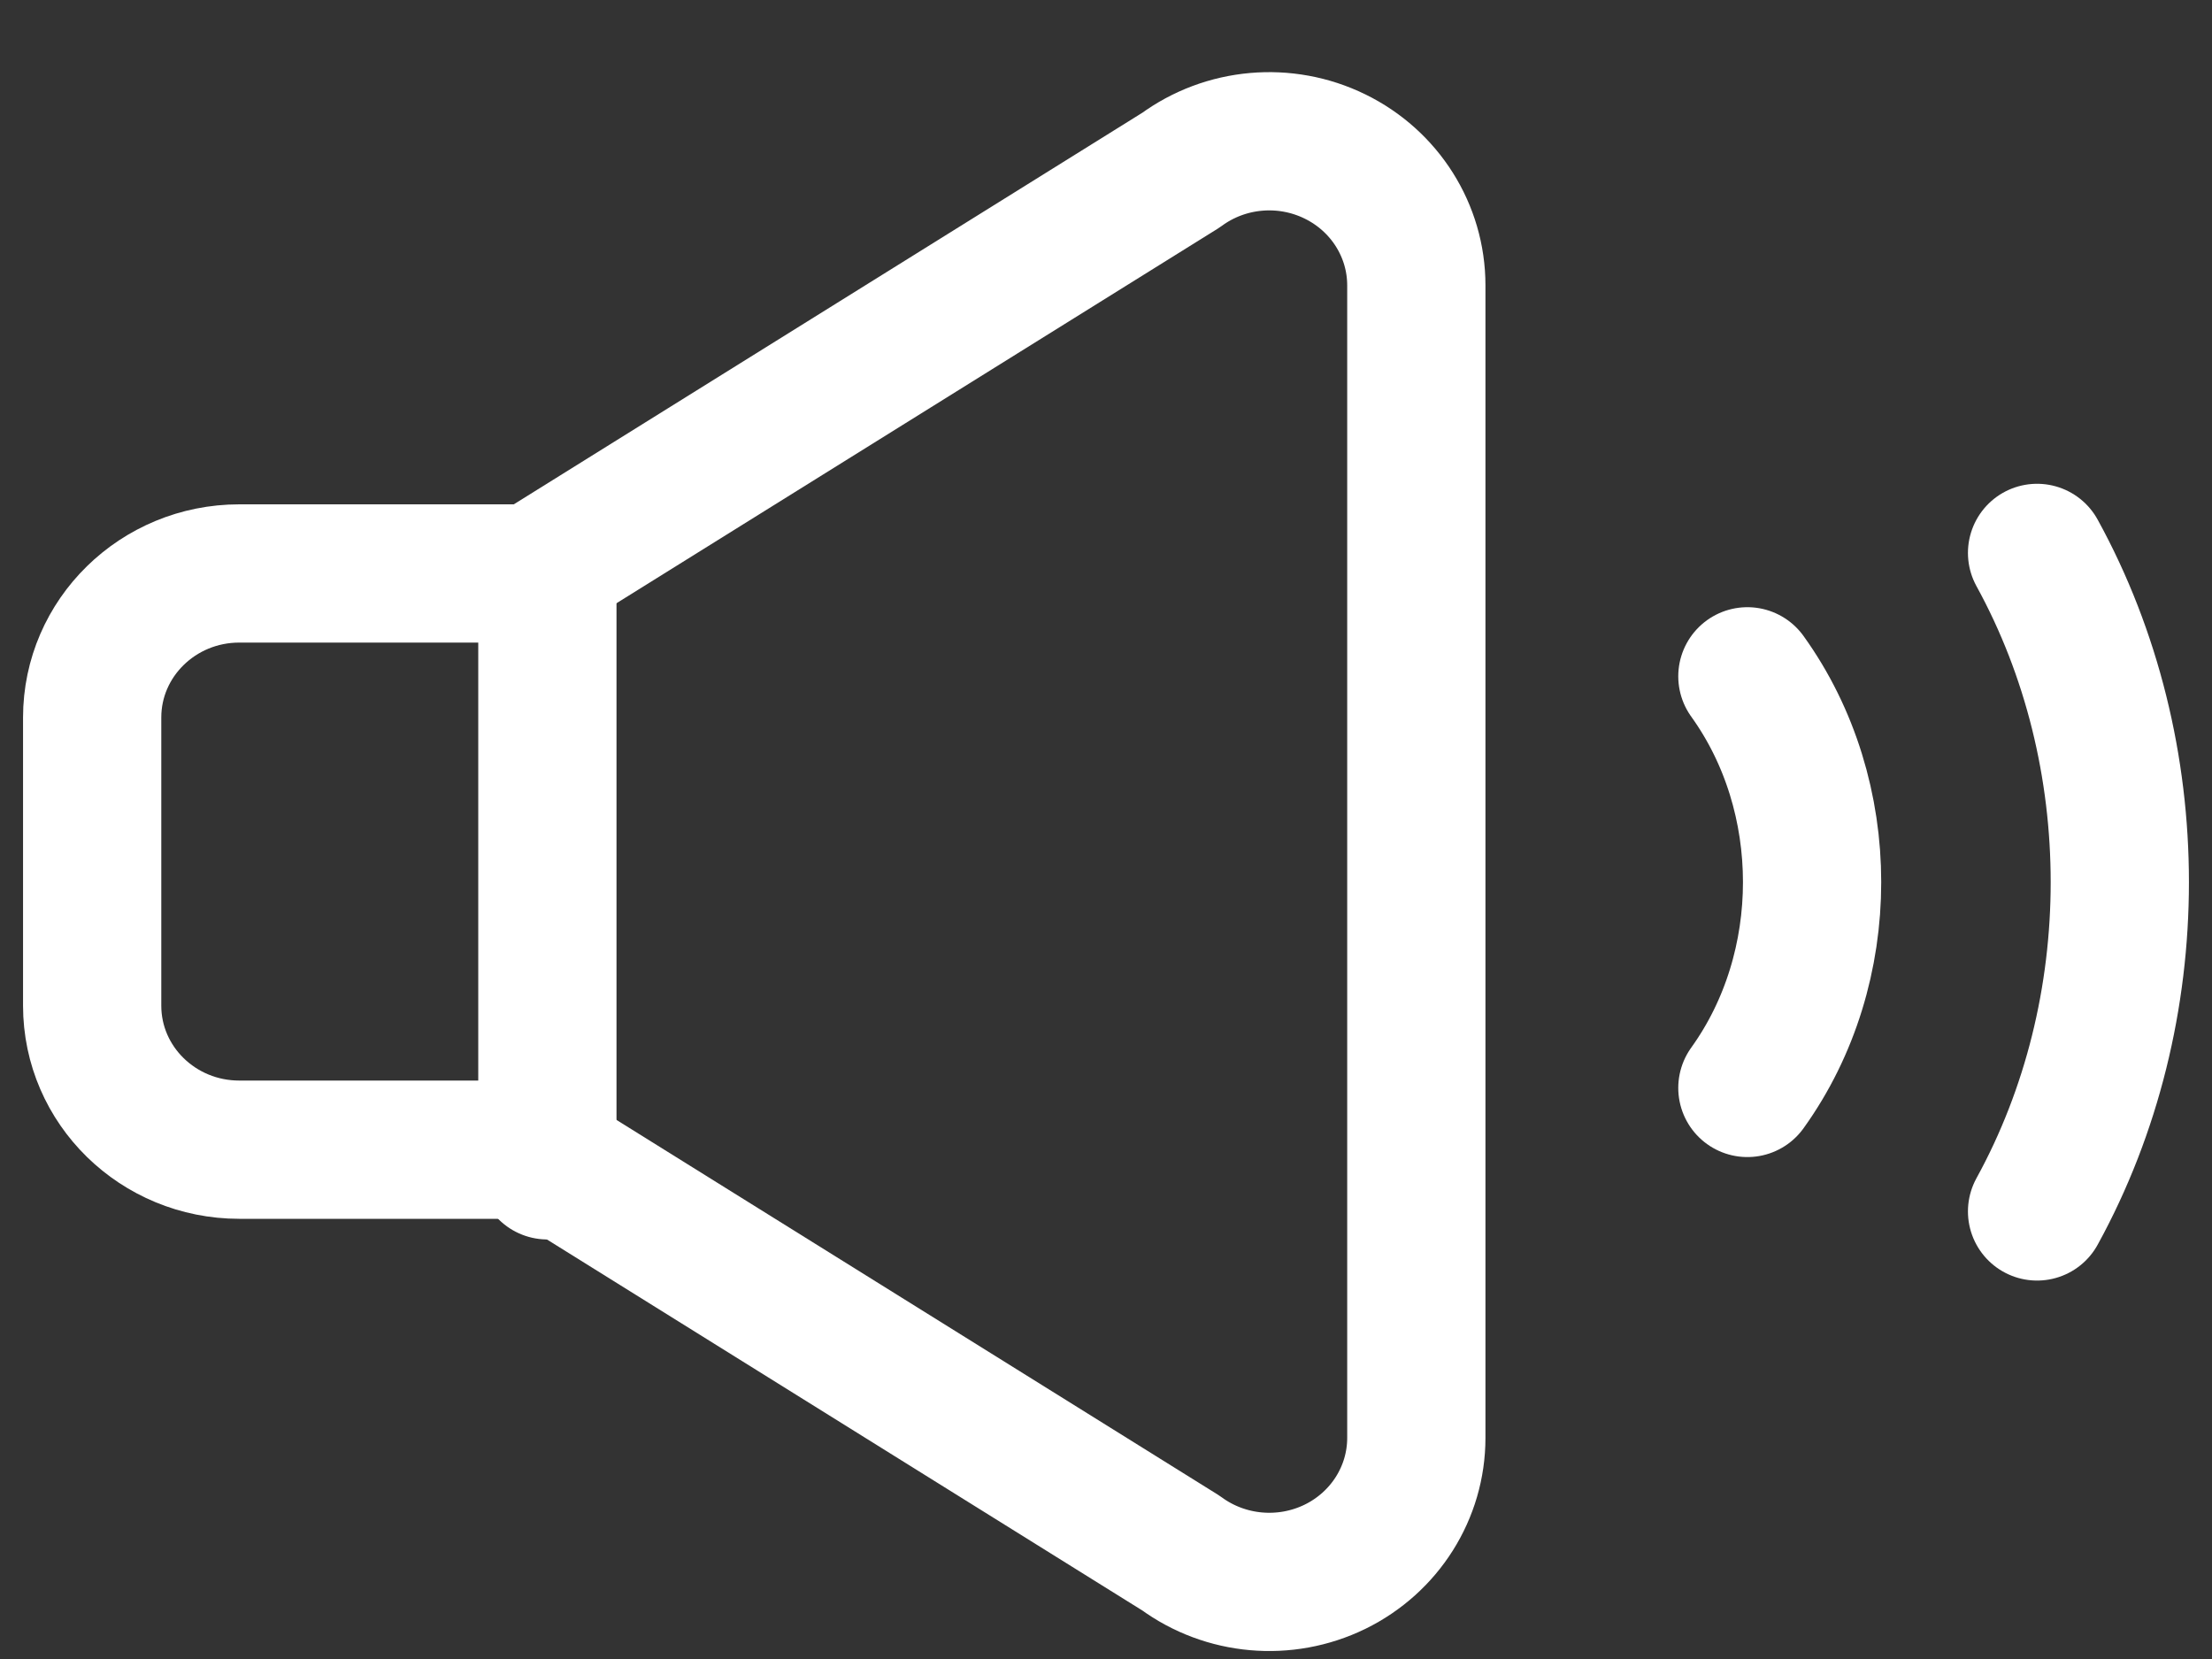<svg width="24" height="18" viewBox="0 0 24 18" fill="none" xmlns="http://www.w3.org/2000/svg">
<rect x="0" y="0" width="24" height="18" fill="#333333" stroke="none"/>
<path fill-rule="evenodd" clip-rule="evenodd" d="M14.485 1.698C13.944 1.433 13.297 1.49 12.813 1.846L5.789 6.222H2.596C1.715 6.222 1 6.922 1 7.785V10.911C1 11.775 1.715 12.474 2.596 12.474H5.789L12.813 16.851C13.297 17.206 13.944 17.263 14.485 16.999C15.026 16.734 15.367 16.193 15.367 15.601V3.096C15.367 2.504 15.026 1.963 14.485 1.698Z" stroke="white" stroke-width="1.5" stroke-linecap="round" stroke-linejoin="round"/>
<path d="M22.102 13.144C23.299 10.965 23.299 8.178 22.102 5.999" stroke="white" stroke-width="1.5" stroke-linecap="round" stroke-linejoin="round"/>
<path d="M18.959 11.804C19.895 10.503 19.895 8.639 18.959 7.338" stroke="white" stroke-width="1.5" stroke-linecap="round" stroke-linejoin="round"/>
<path d="M5.939 6.445V12.698" stroke="white" stroke-width="1.5" stroke-linecap="round" stroke-linejoin="round"/>
</svg>
